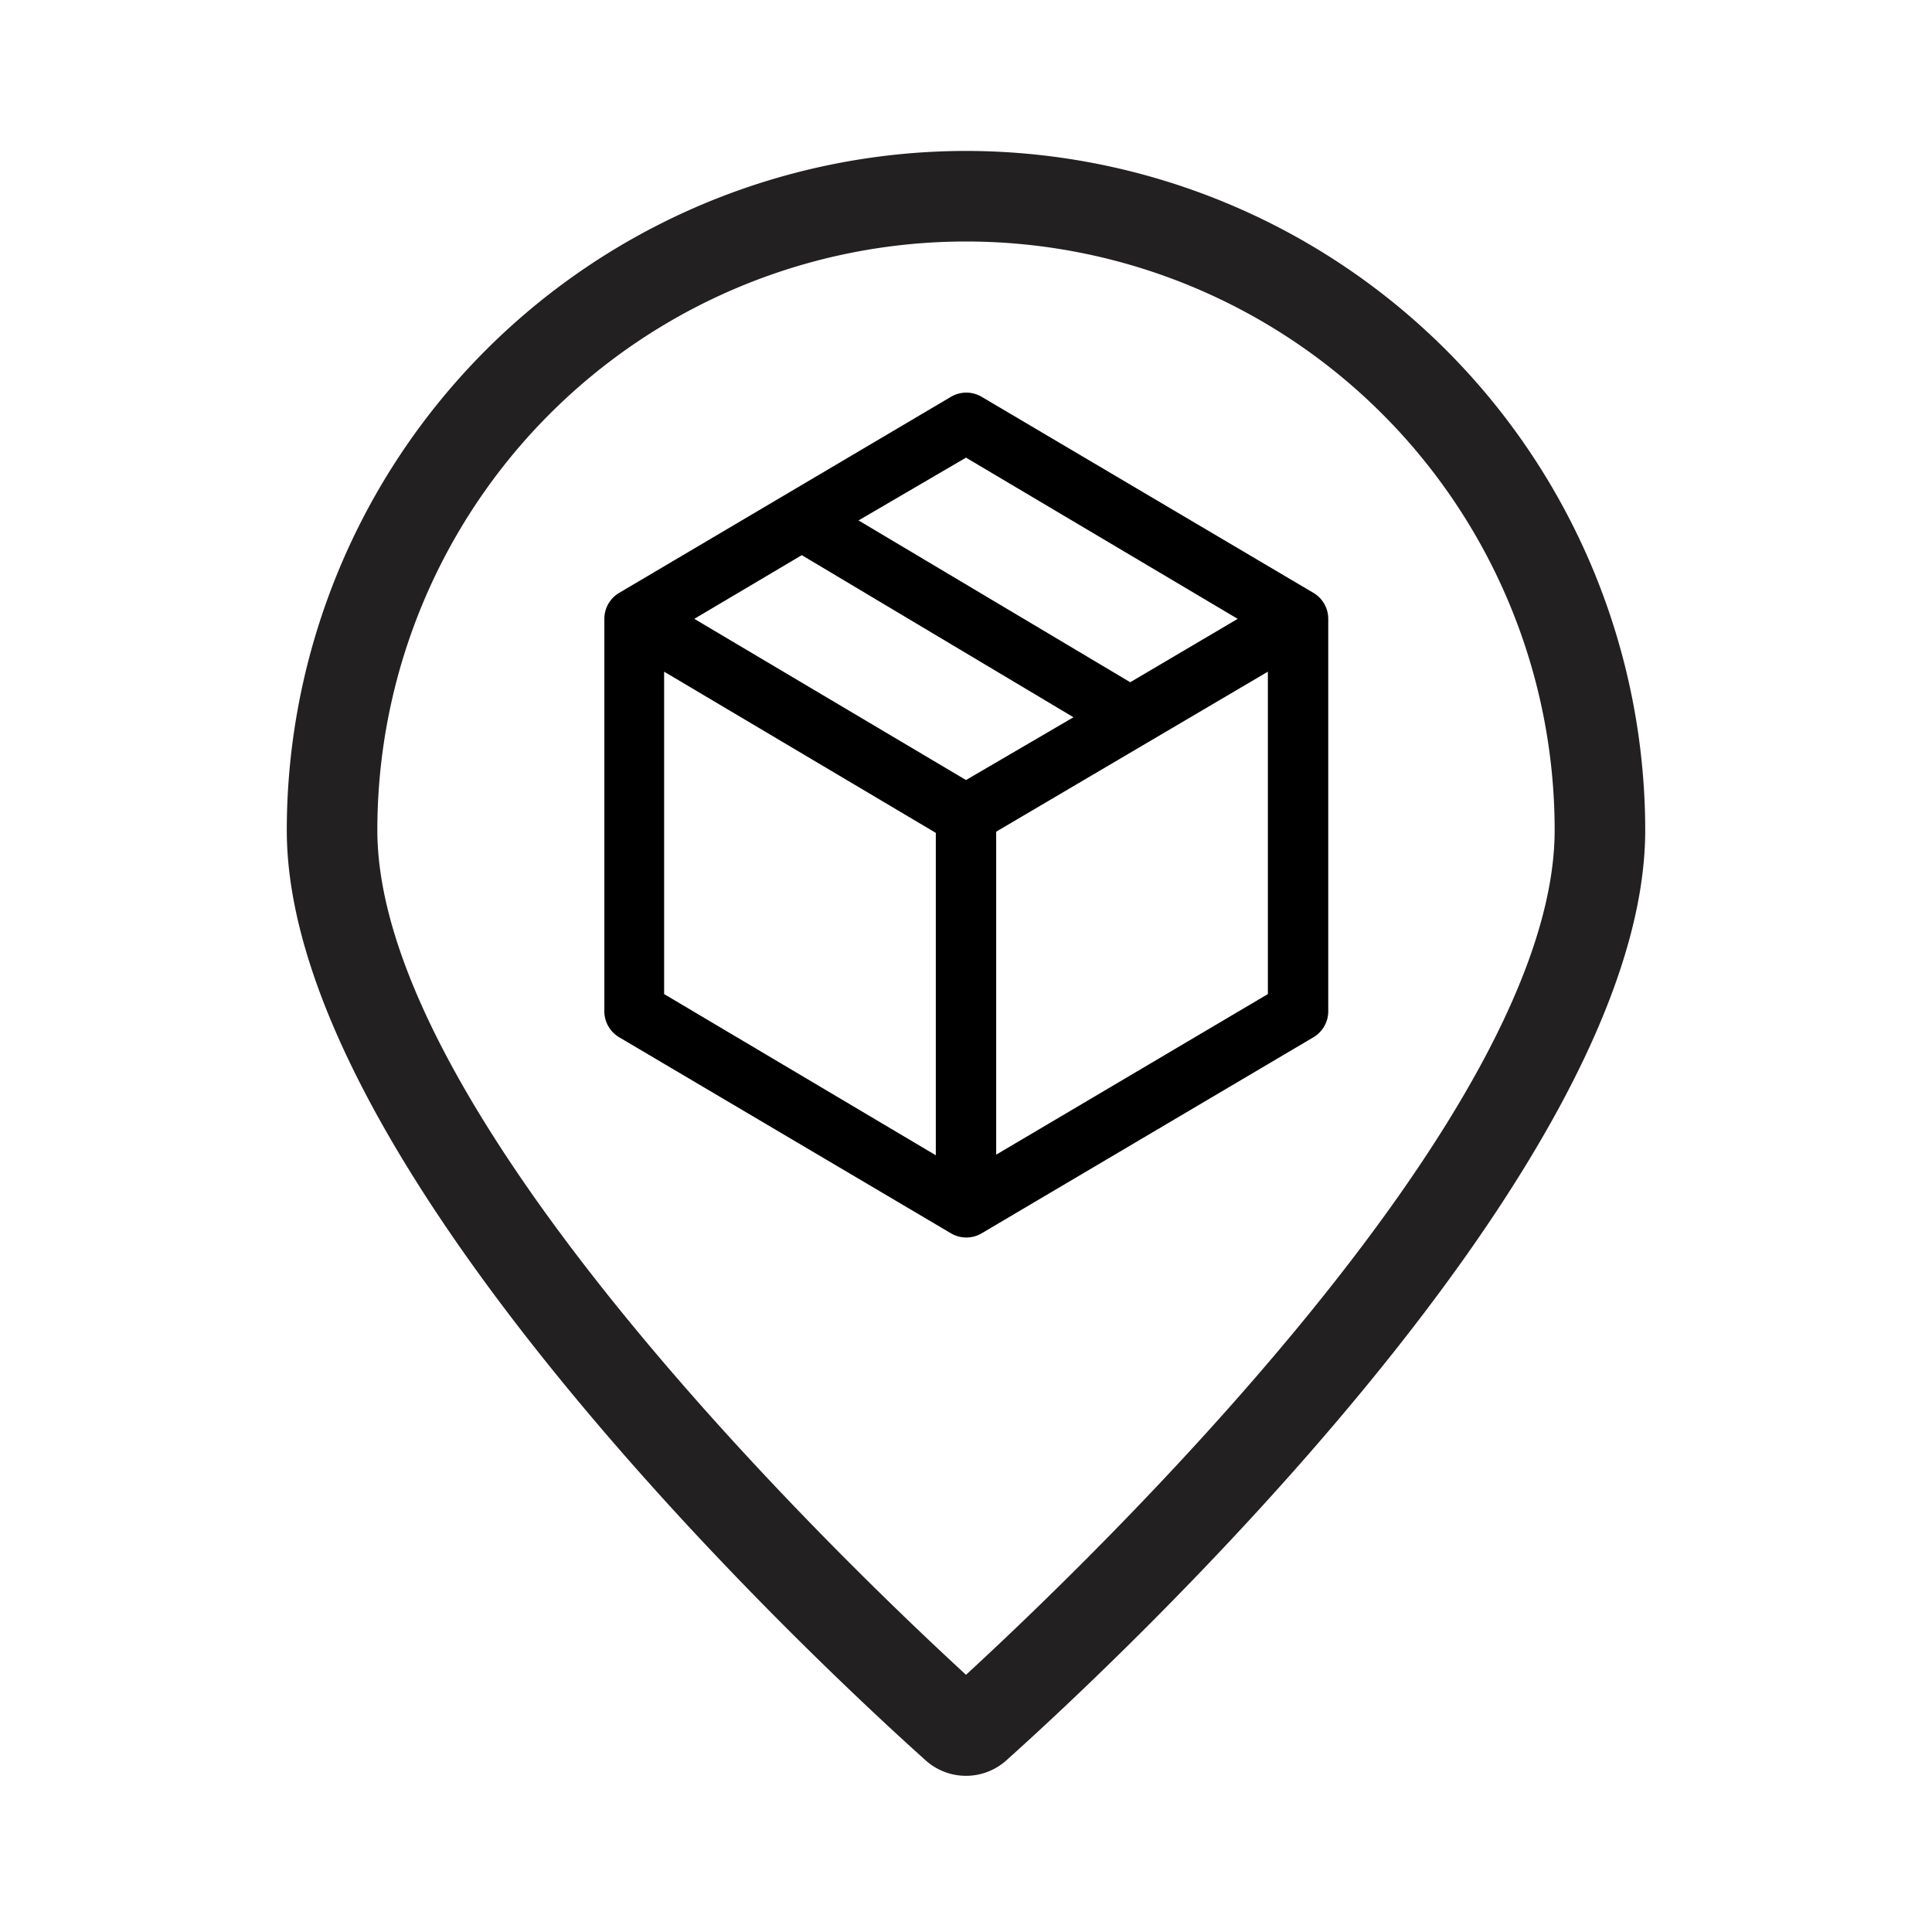 <svg xmlns="http://www.w3.org/2000/svg" viewBox="0 0 64 64"><path fill="#222020" d="M32 5A22.52 22.52 0 009.5 27.5c0 11.24 17.63 27.65 21.17 30.82a2 2 0 002.66 0C36.87 55.15 54.5 38.74 54.5 27.5A22.52 22.52 0 0032 5zm0 50.48C28.12 51.91 12.5 37 12.5 27.5a19.5 19.5 0 0139 0c0 9.5-15.62 24.41-19.5 27.98z"/><path d="M43.51 19.64l-11-6.5a1 1 0 00-1 0l-11 6.5a1 1 0 00-.49.86v13a1 1 0 00.49.86l11 6.5a1 1 0 001 0l11-6.5a1 1 0 00.49-.86v-13a1 1 0 00-.49-.86zM32 15.16l9 5.34-3.56 2.1-9-5.36zm0 10.68l-9-5.34 3.56-2.11 9 5.37zm-10-3.59l9 5.34v10.68l-9-5.34zm11 16v-10.7l9-5.3v10.68z"/></svg>